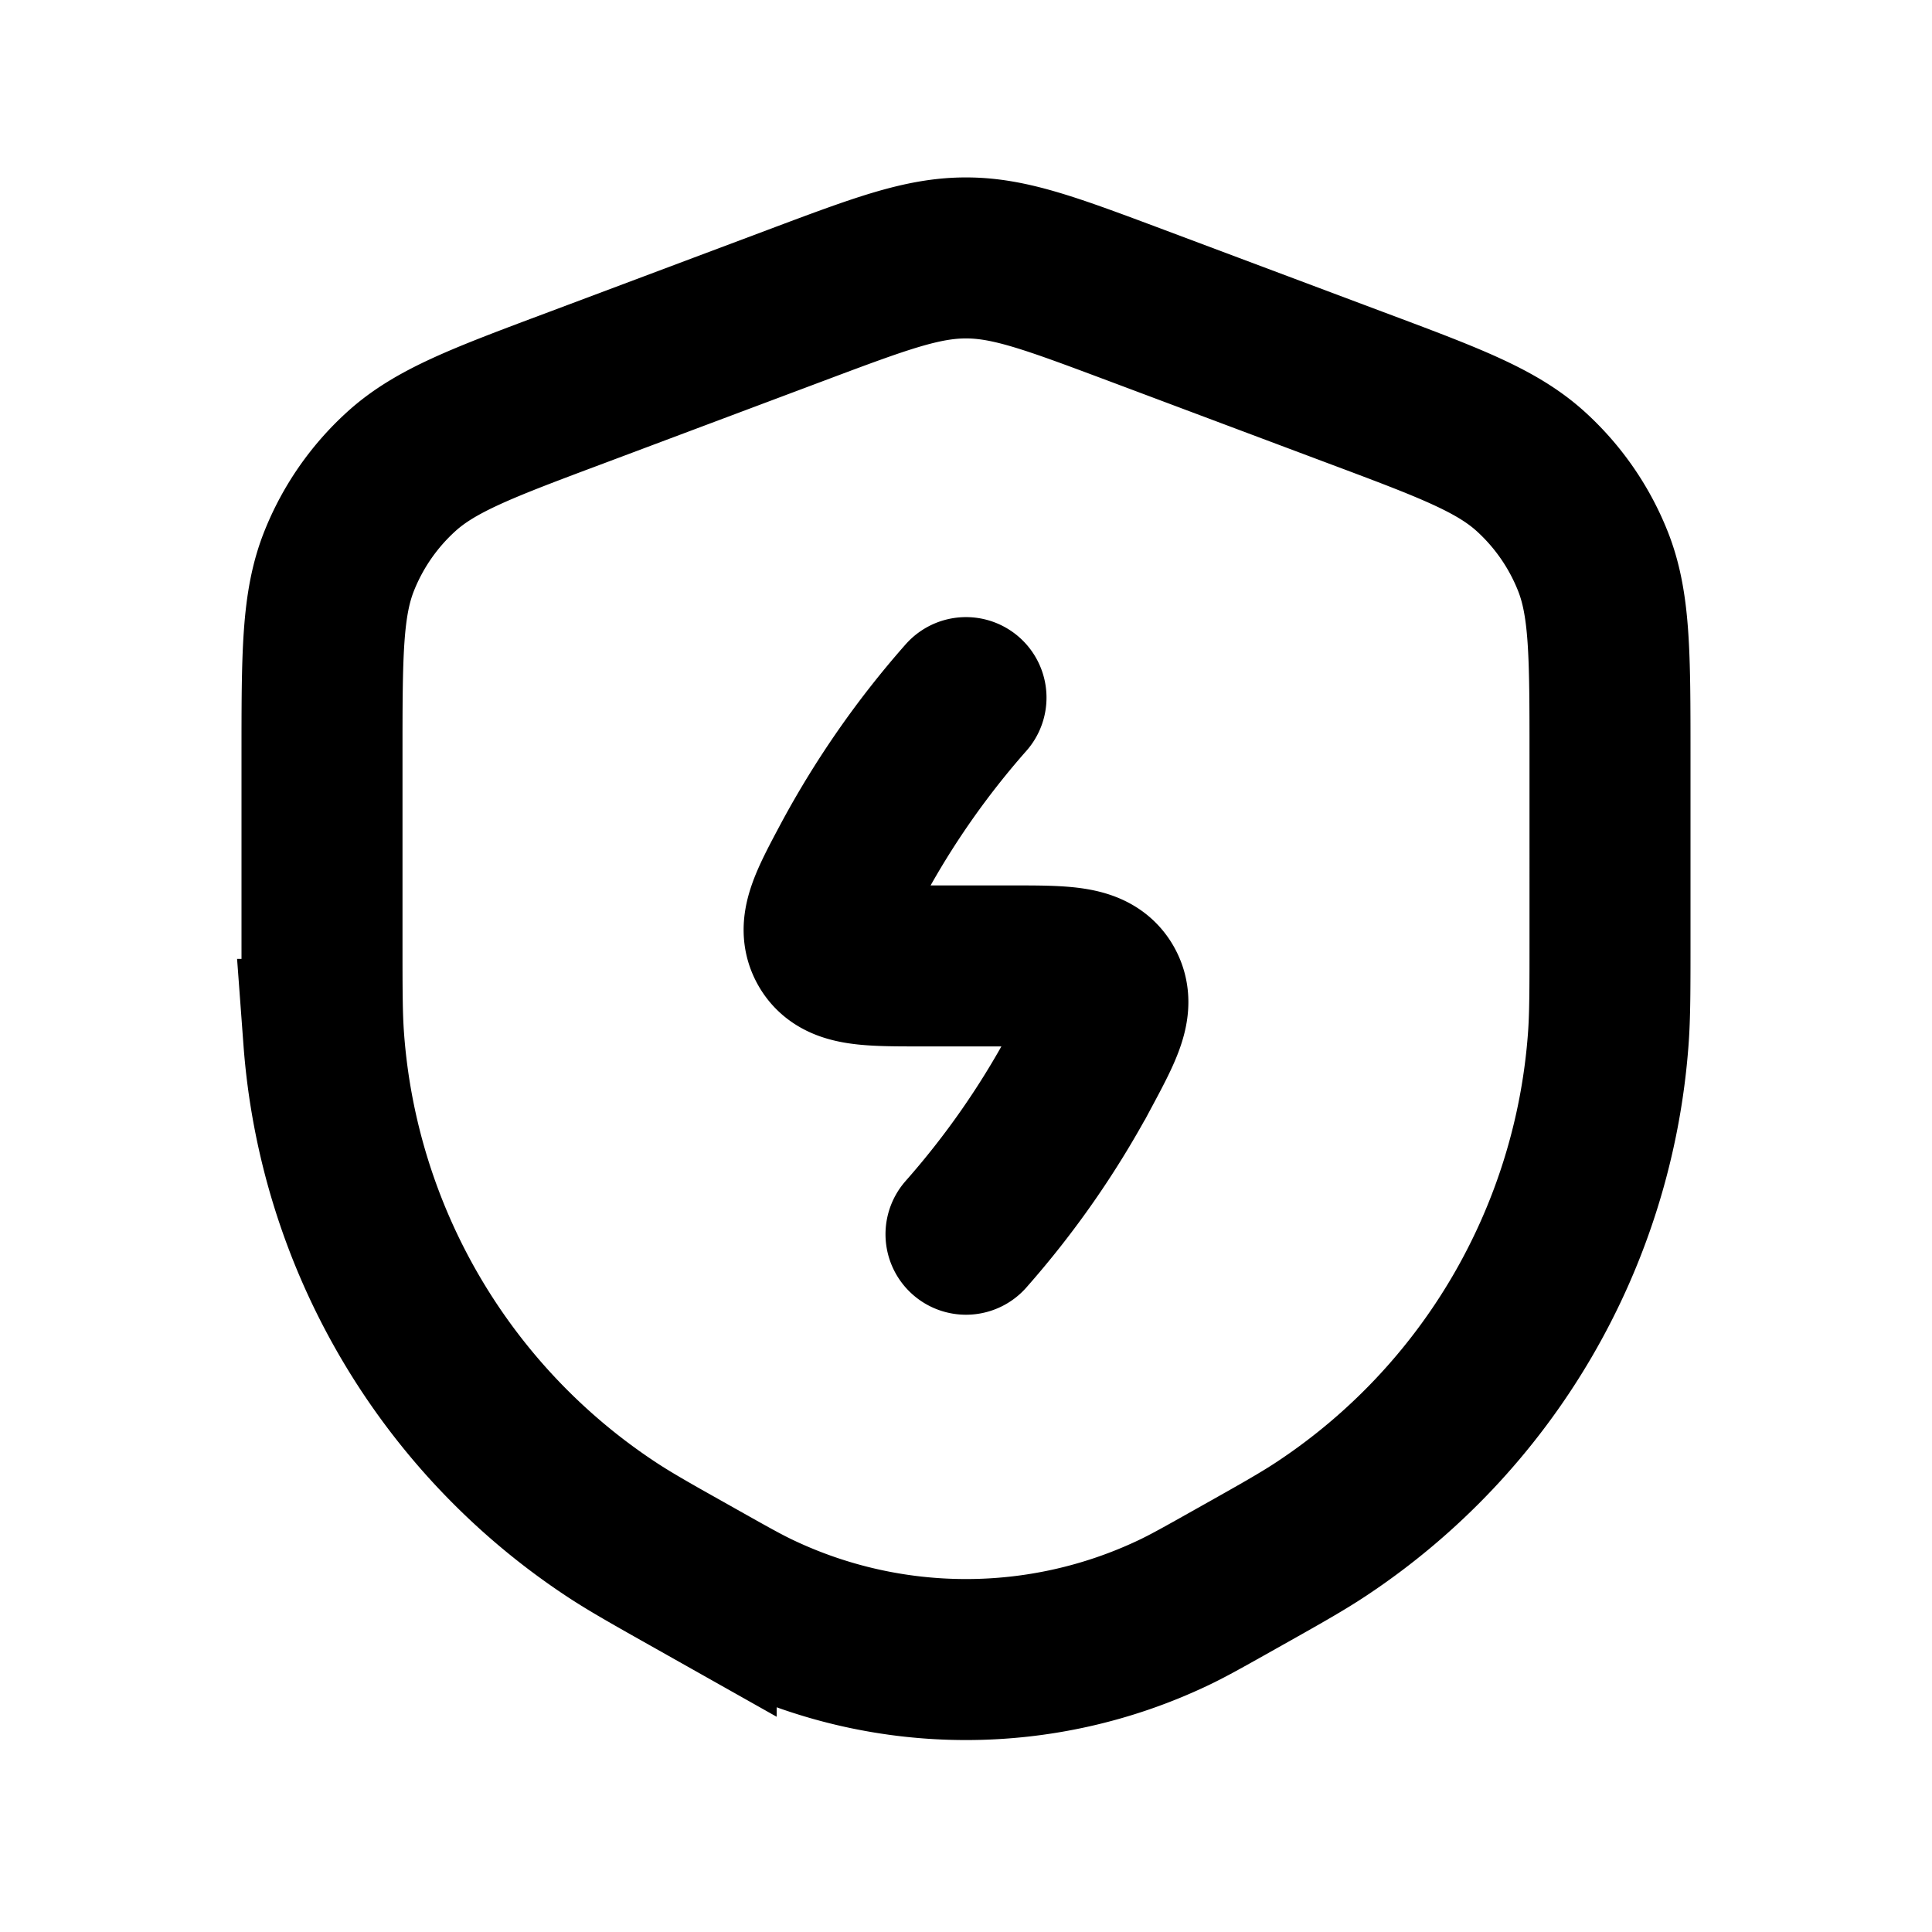 <svg xmlns="http://www.w3.org/2000/svg" width="24" height="24" viewBox="0 0 24 24" fill="none">
    <path stroke="currentColor" stroke-linecap="round" stroke-width="2" d="M12 8.666a10.808 10.808 0 0 0-1.409 2.02c-.295.552-.442.827-.297 1.07.146.243.48.243 1.147.243h1.118c.668 0 1.001 0 1.147.243.145.244-.002.52-.297 1.07A10.81 10.81 0 0 1 12 15.332m-3.352 4.282v0c.398.224.598.337.792.428a6 6 0 0 0 5.12 0c.194-.091.394-.204.792-.428v0c.552-.31.828-.465 1.074-.629a8 8 0 0 0 3.552-6.073c.022-.295.022-.611.022-1.244V9.384c0-1.255 0-1.883-.215-2.419a3 3 0 0 0-.764-1.103c-.427-.39-1.014-.61-2.19-1.05L14.107 3.79c-1.042-.39-1.563-.586-2.107-.586-.544 0-1.065.195-2.107.586L7.17 4.812c-1.176.44-1.763.66-2.19 1.05a3 3 0 0 0-.765 1.103C4 7.501 4 8.129 4 9.385v2.283c0 .633 0 .949.022 1.244a8 8 0 0 0 3.552 6.073c.246.164.522.319 1.074.63Z"/>
</svg>